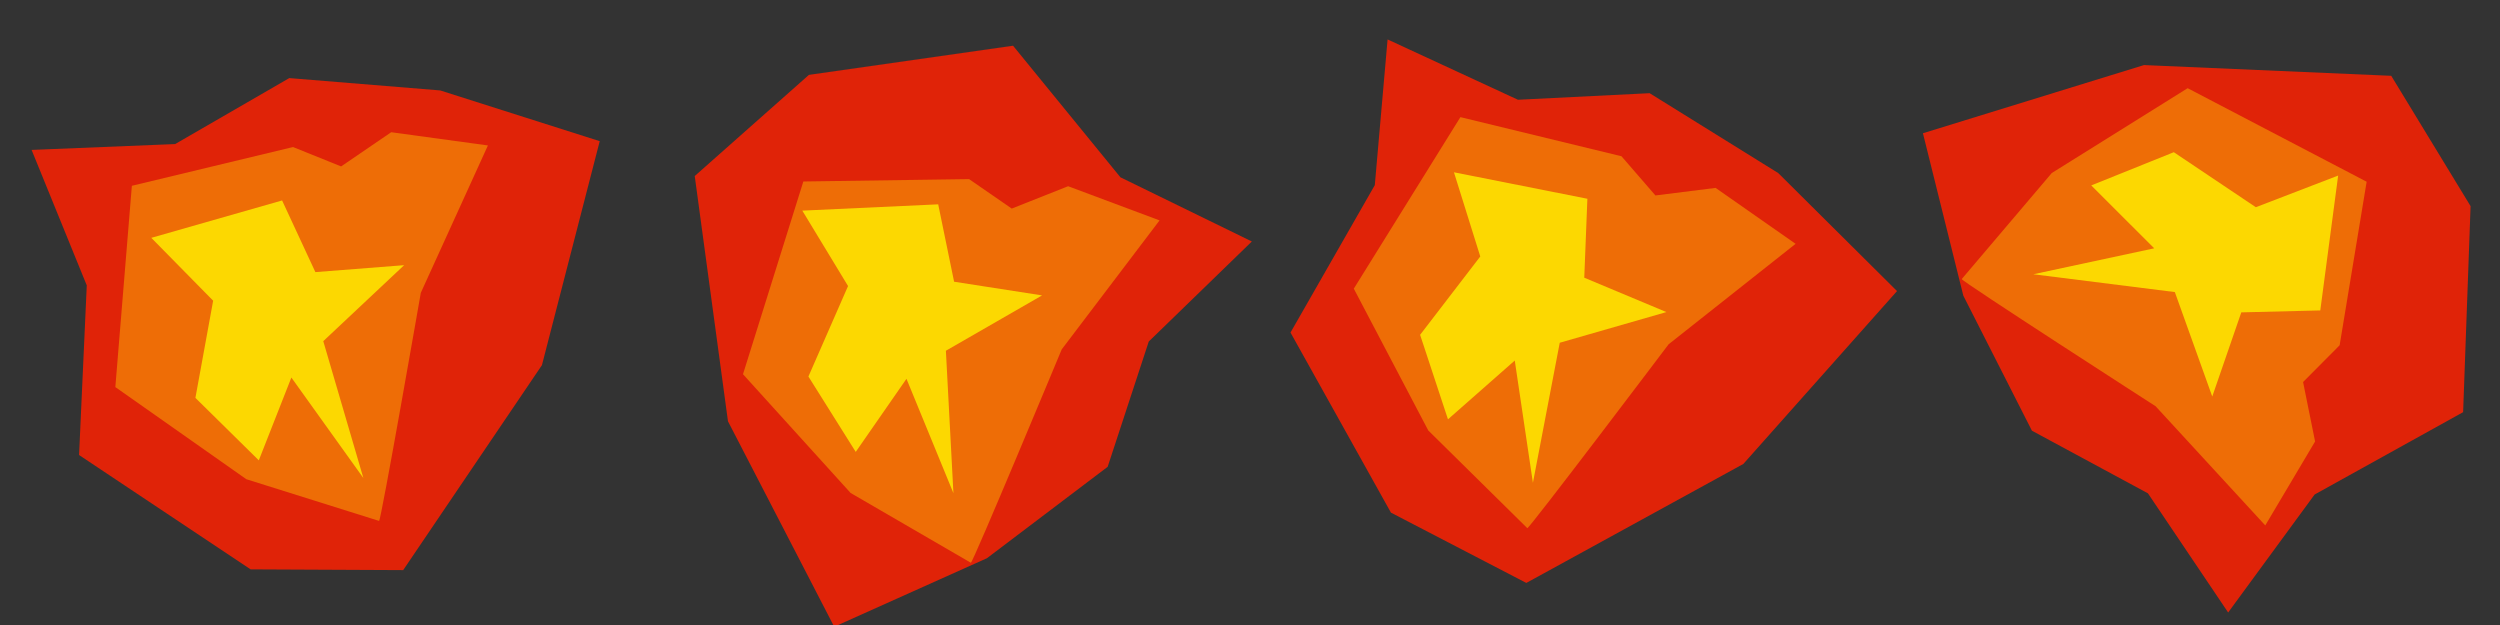 <?xml version="1.0" encoding="UTF-8" standalone="no"?>
<!-- Created with Inkscape (http://www.inkscape.org/) -->

<svg
   xmlns:dc="http://purl.org/dc/elements/1.1/"
   xmlns:cc="http://creativecommons.org/ns#"
   xmlns:rdf="http://www.w3.org/1999/02/22-rdf-syntax-ns#"
   xmlns:svg="http://www.w3.org/2000/svg"
   xmlns="http://www.w3.org/2000/svg"
   xmlns:sodipodi="http://sodipodi.sourceforge.net/DTD/sodipodi-0.dtd"
   xmlns:inkscape="http://www.inkscape.org/namespaces/inkscape"
   width="256"
   height="64"
   id="svg2"
   sodipodi:version="0.32"
   inkscape:version="0.48.4 r9939"
   version="1.0"
   sodipodi:docname="fire2.svg"
   inkscape:output_extension="org.inkscape.output.svg.inkscape"
   inkscape:export-filename="/home/cesar/pjs-js/chungo-bomber/fire2.png"
   inkscape:export-xdpi="90"
   inkscape:export-ydpi="90">
  <rect width="100%" height="100%" fill="#333333" stroke="none"/>
  <defs
     id="defs4">
    <inkscape:perspective
       sodipodi:type="inkscape:persp3d"
       inkscape:vp_x="0 : 526.18109 : 1"
       inkscape:vp_y="0 : 1000 : 0"
       inkscape:vp_z="744.09448 : 526.18109 : 1"
       inkscape:persp3d-origin="372.04724 : 350.78739 : 1"
       id="perspective10" />
  </defs>
  <sodipodi:namedview
     id="base"
     pagecolor="#ffffff"
     bordercolor="#666666"
     borderopacity="1.0"
     gridtolerance="10000"
     guidetolerance="10"
     objecttolerance="10"
     inkscape:pageopacity="1"
     inkscape:pageshadow="2"
     inkscape:zoom="2"
     inkscape:cx="214.23069"
     inkscape:cy="67.617819"
     inkscape:document-units="px"
     inkscape:current-layer="layer1"
     showgrid="true"
     inkscape:snap-global="true"
     showguides="true"
     inkscape:guide-bbox="true"
     inkscape:window-width="1303"
     inkscape:window-height="779"
     inkscape:window-x="135"
     inkscape:window-y="81"
     inkscape:window-maximized="0"
     fit-margin-top="0"
     fit-margin-left="0"
     fit-margin-right="0"
     fit-margin-bottom="0">
    <inkscape:grid
       type="xygrid"
       id="grid3189"
       visible="true"
       enabled="true"
       spacingx="192px"
       spacingy="192px"
       color="#7272ff"
       opacity="0.125"
       empcolor="#8383ff"
       empopacity="0.251"
       empspacing="5"
       snapvisiblegridlinesonly="true"
       originx="0px"
       originy="192px" />
  </sodipodi:namedview>
  <g
     inkscape:label="Layer 1"
     inkscape:groupmode="layer"
     id="layer1"
     transform="translate(0,-896)">
    <path
       sodipodi:type="arc"
       style="fill:#000000;fill-opacity:1;stroke:none"
       id="path3175"
       sodipodi:cx="191.75"
       sodipodi:cy="78.612183"
       sodipodi:rx="0.25"
       sodipodi:ry="0"
       transform="translate(0,192)"
       d="m 192,78.612 a 0.25,0 0 1 1 -0.5,0 0.25,0 0 1 1 0.5,0 z" />
    <path
       sodipodi:nodetypes="ccccccccccc"
       id="path3527"
       d="M 25.664,954.303 8.097,942.595 8.885,925.224 3.235,911.351 l 14.698,-0.599 11.688,-6.756 15.455,1.264 16.336,5.196 -5.918,22.935 -14.207,20.988 -15.624,-0.075 z"
       style="fill:#f12104;fill-opacity:0.908;stroke:none"
       inkscape:connector-curvature="0" />
    <path
       id="path3529"
       d="m 25.229,945.075 -13.418,-9.438 1.692,-20.612 16.503,-3.968 4.924,1.984 5.129,-3.502 9.904,1.355 -6.872,15.09 c 0,0 -4.084,23.417 -4.275,23.357 l -13.587,-4.268 z"
       style="fill:#f07906;fill-opacity:0.859;stroke:none"
       sodipodi:nodetypes="ccccccccsc"
       inkscape:connector-curvature="0" />
    <path
       id="path3531"
       d="m 20.01,936.743 1.817,-9.951 -6.334,-6.438 13.394,-3.828 3.408,7.338 9.089,-0.71 -8.281,7.781 4.106,14.016 -7.372,-10.291 -3.335,8.48 -6.491,-6.396 z"
       style="fill:#ffef00;fill-opacity:0.825;stroke:none"
       sodipodi:nodetypes="ccccccccccc"
       inkscape:connector-curvature="0" />
    <path
       sodipodi:nodetypes="ccccccccccc"
       id="path3527-3"
       d="m 82.837,903.666 20.899,-2.985 10.994,13.473 13.459,6.574 -10.556,10.245 -4.208,12.828 -12.362,9.361 -15.64,7.018 -10.879,-21.04 -3.403,-25.115 11.695,-10.36 z"
       style="fill:#f12104;fill-opacity:0.908;stroke:none"
       inkscape:connector-curvature="0" />
    <path
       id="path3529-2"
       d="m 87.098,946.476 -11.016,-12.156 6.181,-19.736 16.971,-0.244 4.368,3.018 5.773,-2.289 9.364,3.499 -10.02,13.211 c 0,0 -9.131,21.947 -9.303,21.847 l -12.317,-7.149 z"
       style="fill:#f07906;fill-opacity:0.859;stroke:none"
       sodipodi:nodetypes="ccccccccsc"
       inkscape:connector-curvature="0" />
    <path
       id="path3531-5"
       d="m 82.782,934.556 4.058,-9.266 -4.683,-7.722 13.915,-0.644 1.628,7.925 9.008,1.4 -9.849,5.667 0.771,14.585 -4.807,-11.711 -5.196,7.485 -4.845,-7.718 z"
       style="fill:#ffef00;fill-opacity:0.825;stroke:none"
       sodipodi:nodetypes="ccccccccccc"
       inkscape:connector-curvature="0" />
    <path
       sodipodi:nodetypes="ccccccccccc"
       id="path3527-1"
       d="m 142.43,948.491 -10.283,-18.438 8.633,-15.095 1.309,-14.921 13.35,6.178 13.484,-0.673 13.172,8.182 12.161,12.082 -15.737,17.702 -22.223,12.185 -13.866,-7.201 z"
       style="fill:#f12104;fill-opacity:0.908;stroke:none"
       inkscape:connector-curvature="0" />
    <path
       id="path3529-5"
       d="m 146.257,940.083 -7.628,-14.524 10.917,-17.565 16.494,4.006 3.475,4.014 6.162,-0.774 8.192,5.728 -13.004,10.287 c 0,0 -14.326,18.968 -14.469,18.828 l -10.139,-10.001 z"
       style="fill:#f07906;fill-opacity:0.859;stroke:none"
       sodipodi:nodetypes="ccccccccsc"
       inkscape:connector-curvature="0" />
    <path
       id="path3531-9"
       d="m 145.419,930.286 6.16,-8.023 -2.695,-8.62 13.664,2.71 -0.319,8.084 8.41,3.519 -10.92,3.141 -2.748,14.344 -1.859,-12.522 -6.839,6.021 -2.854,-8.654 z"
       style="fill:#ffef00;fill-opacity:0.825;stroke:none"
       sodipodi:nodetypes="ccccccccccc"
       inkscape:connector-curvature="0" />
    <path
       sodipodi:nodetypes="ccccccccccc"
       id="path3527-3-5"
       d="m 252.988,917.108 -0.764,21.097 -15.207,8.434 -8.854,12.082 -8.214,-12.203 -11.88,-6.413 -7.024,-13.825 -4.137,-16.636 22.634,-6.981 25.32,1.099 8.125,13.345 z"
       style="fill:#f12104;fill-opacity:0.908;stroke:none"
       inkscape:connector-curvature="0" />
    <path
       id="path3529-2-7"
       d="m 210.1,913.719 13.915,-8.689 18.33,9.579 -2.766,16.746 -3.744,3.764 1.23,6.087 -5.102,8.596 -11.228,-12.202 c 0,0 -19.983,-12.873 -19.853,-13.026 l 9.218,-10.856 z"
       style="fill:#f07906;fill-opacity:0.859;stroke:none"
       sodipodi:nodetypes="ccccccccsc"
       inkscape:connector-curvature="0" />
    <path
       id="path3531-5-5"
       d="m 222.596,911.583 8.401,5.635 8.43,-3.241 -1.83,13.81 -8.088,0.199 -2.973,8.618 -3.833,-10.697 -14.491,-1.824 12.378,-2.657 -6.446,-6.44 8.454,-3.402 z"
       style="fill:#ffef00;fill-opacity:0.825;stroke:none"
       sodipodi:nodetypes="ccccccccccc"
       inkscape:connector-curvature="0" />
  </g>
</svg>
